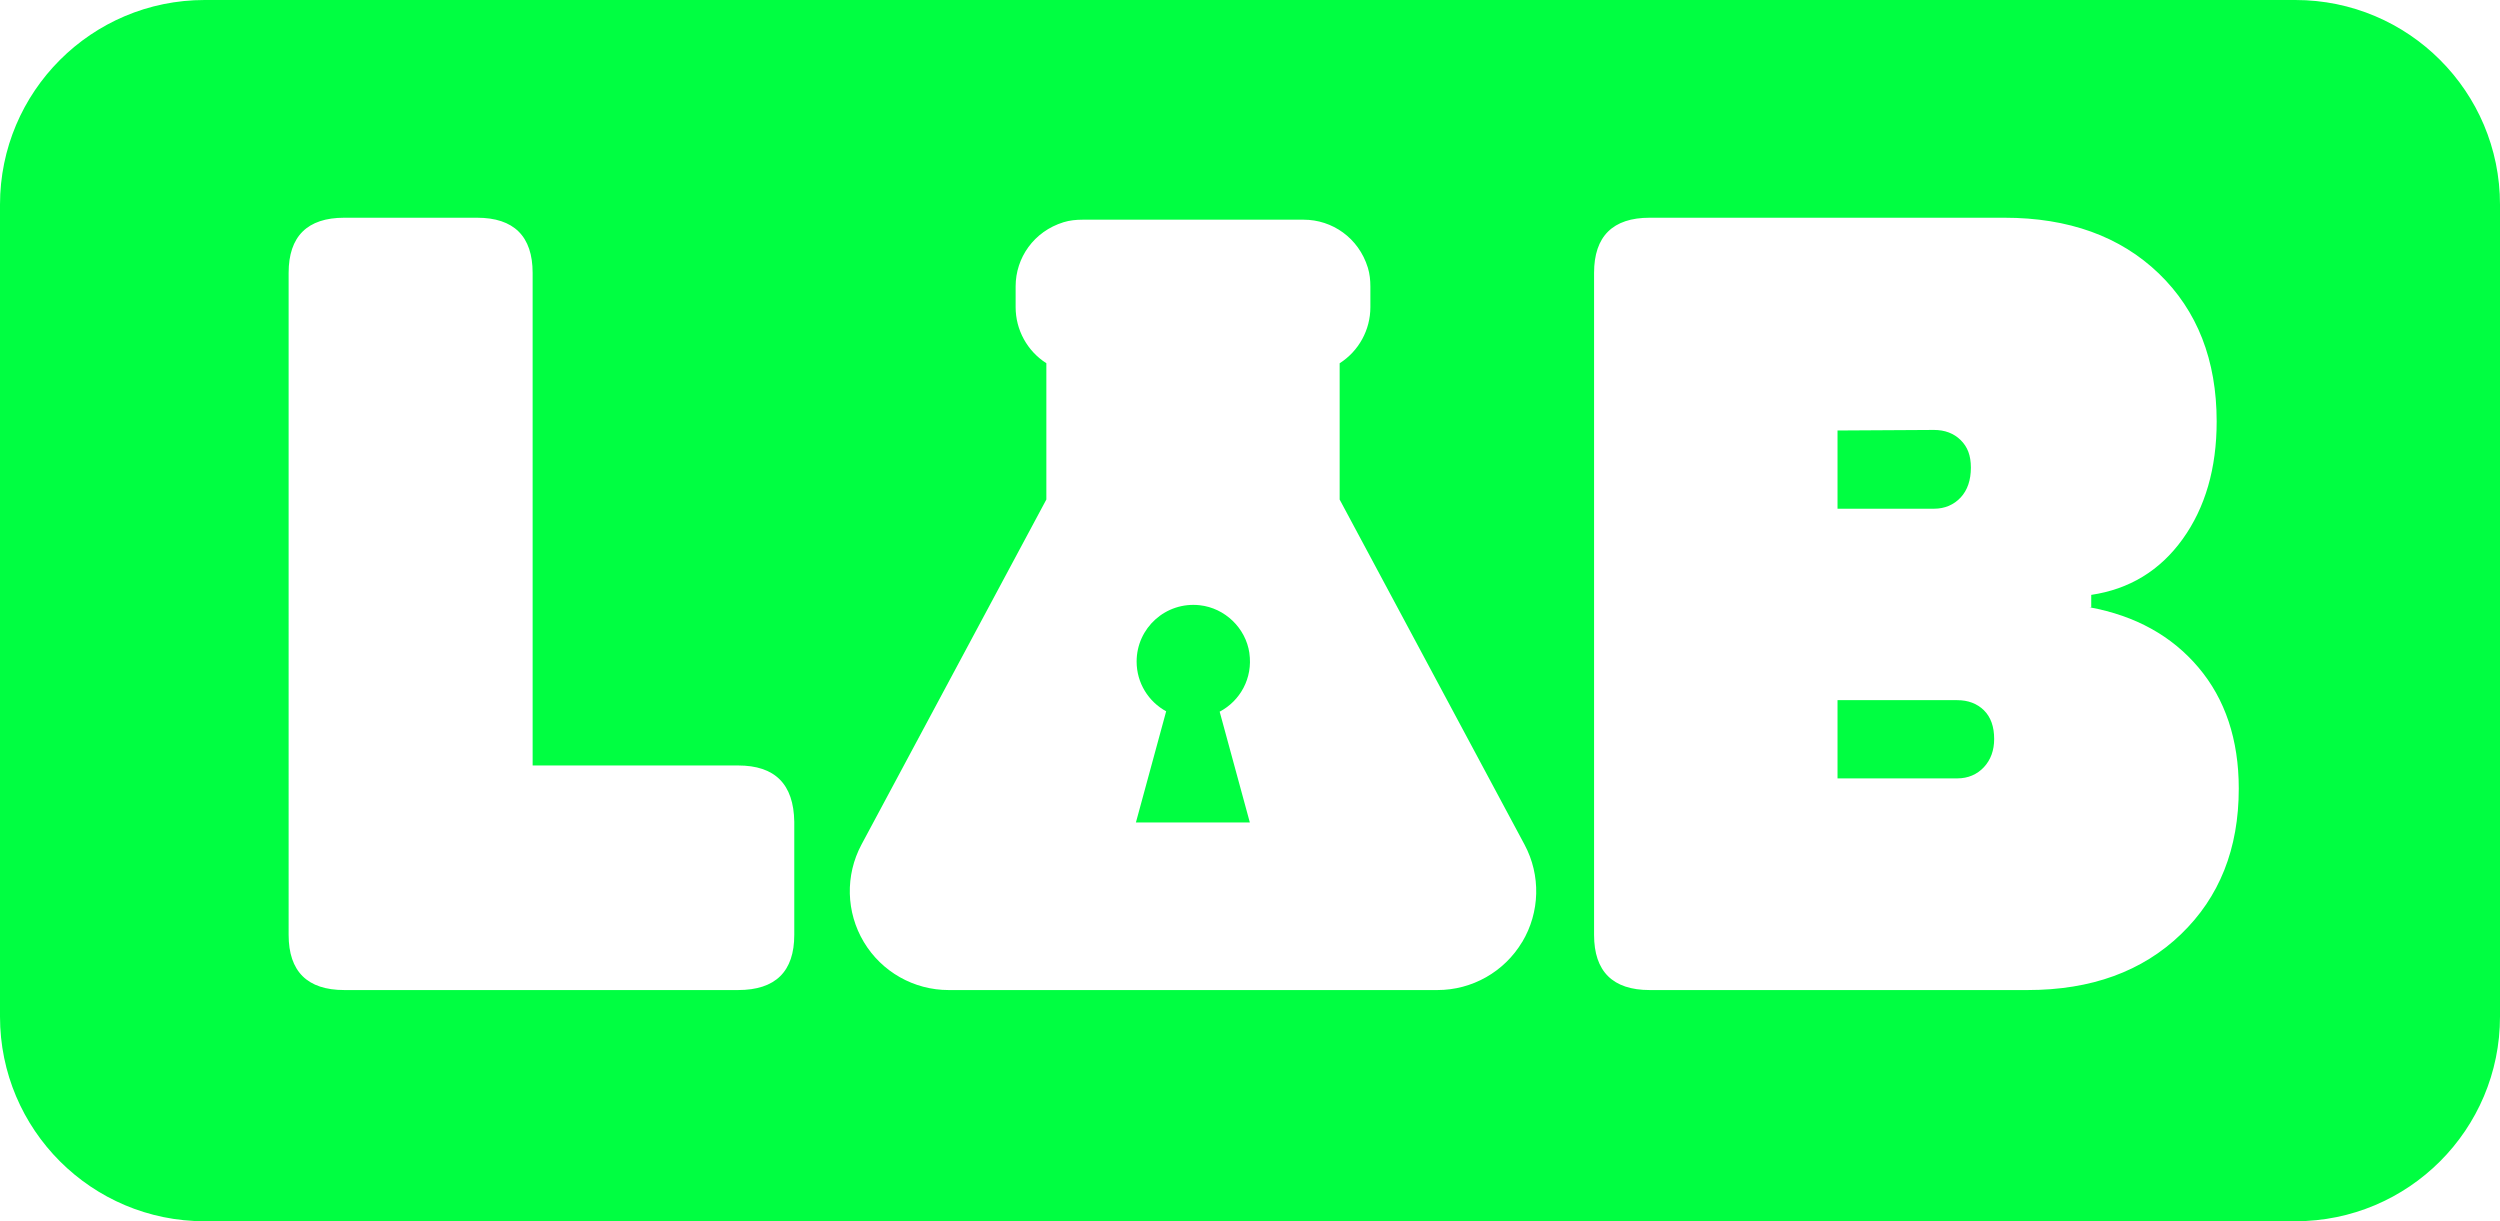<?xml version="1.0" encoding="UTF-8"?><svg id="Layer_2" xmlns="http://www.w3.org/2000/svg" xmlns:xlink="http://www.w3.org/1999/xlink" viewBox="0 0 675.27 329.88"><defs><style>.cls-1{fill:url(#linear-gradient);}.cls-2{fill:#00FF41;}</style><linearGradient id="linear-gradient" x1="0" y1="164.94" x2="675.27" y2="164.94" gradientUnits="userSpaceOnUse"><stop offset="0" stop-color="#00FF41"/><stop offset="1" stop-color="#00FF41"/></linearGradient></defs><g id="Layer_1-2"><g><path class="cls-2" d="M528.67,189.12h-32.34v21.13h32.34c2.91,0,5.37-1.06,7.21-3.04,1.84-1.98,2.76-4.56,2.76-7.6,0-3.34-.92-5.93-2.76-7.75-1.84-1.82-4.29-2.74-7.21-2.74Z"/><path class="cls-2" d="M529.59,134.38c1.84-1.98,2.76-4.71,2.76-8.06s-.92-5.63-2.76-7.45c-1.84-1.82-4.29-2.74-7.2-2.74l-26.06,.15v21.13h26.06c2.91,0,5.37-1.06,7.2-3.04Z"/><path class="cls-1" d="M620,0H55.27C24.75,0,0,24.75,0,55.27v219.33c0,30.53,24.75,55.27,55.27,55.27H620c30.53,0,55.27-24.75,55.27-55.27V55.27c0-30.53-24.75-55.27-55.27-55.27ZM214.54,252.52c0,9.88-5.06,14.9-15.18,14.9H92.98c-9.96,0-15.02-5.02-15.02-14.9V73.71c0-9.88,5.06-14.9,15.02-14.9h35.87c9.96,0,15.02,5.02,15.02,14.9V206.76h55.49c9.96,0,15.02,5.02,15.18,15.21v30.56Zm196.6,1.93c-4.82,8.05-13.52,12.98-22.9,12.97h-132.01c-9.38,0-18.08-4.92-22.9-12.97-4.82-8.05-5.06-18.04-.64-26.32l49.94-93.21v-36.81c-5.17-3.3-8.3-9.01-8.3-15.14v-5.63c0-7.67,4.89-14.83,12.95-17.32,1.65-.51,3.39-.68,5.12-.68h59.74c7.68,0,14.85,4.9,17.33,12.97,.51,1.65,.68,3.38,.68,5.11v5.56c0,6.13-3.13,11.84-8.3,15.14v36.81l49.94,93.21c4.43,8.27,4.18,18.27-.64,26.32Zm177.93-2.08c-10.42,10.03-24.22,15.05-41.39,15.05h-102.09c-9.96,0-15.02-5.02-15.02-14.9V73.71c0-9.88,5.06-14.9,15.02-14.9h95.81c17.32,0,31.27,5.02,41.7,15.05,10.42,10.04,15.64,23.42,15.64,39.99,0,12.62-3.07,23.26-9.2,31.78-6.13,8.52-14.41,13.53-24.68,15.05v3.35h-.46c12.42,2.28,22.23,7.75,29.43,16.27,7.2,8.51,10.88,19.46,10.88,32.69,0,16.27-5.21,29.35-15.64,39.38Z"/><path class="cls-2" d="M337.47,176.4c-.98-6.76-6.61-12.17-13.4-12.92-9.24-1.02-17.06,6.18-17.06,15.21,0,5.8,3.22,10.84,7.98,13.44l-8.17,30.02h30.77l-8.15-29.92c5.49-2.89,9.01-9.01,8.02-15.84Z"/></g></g></svg>